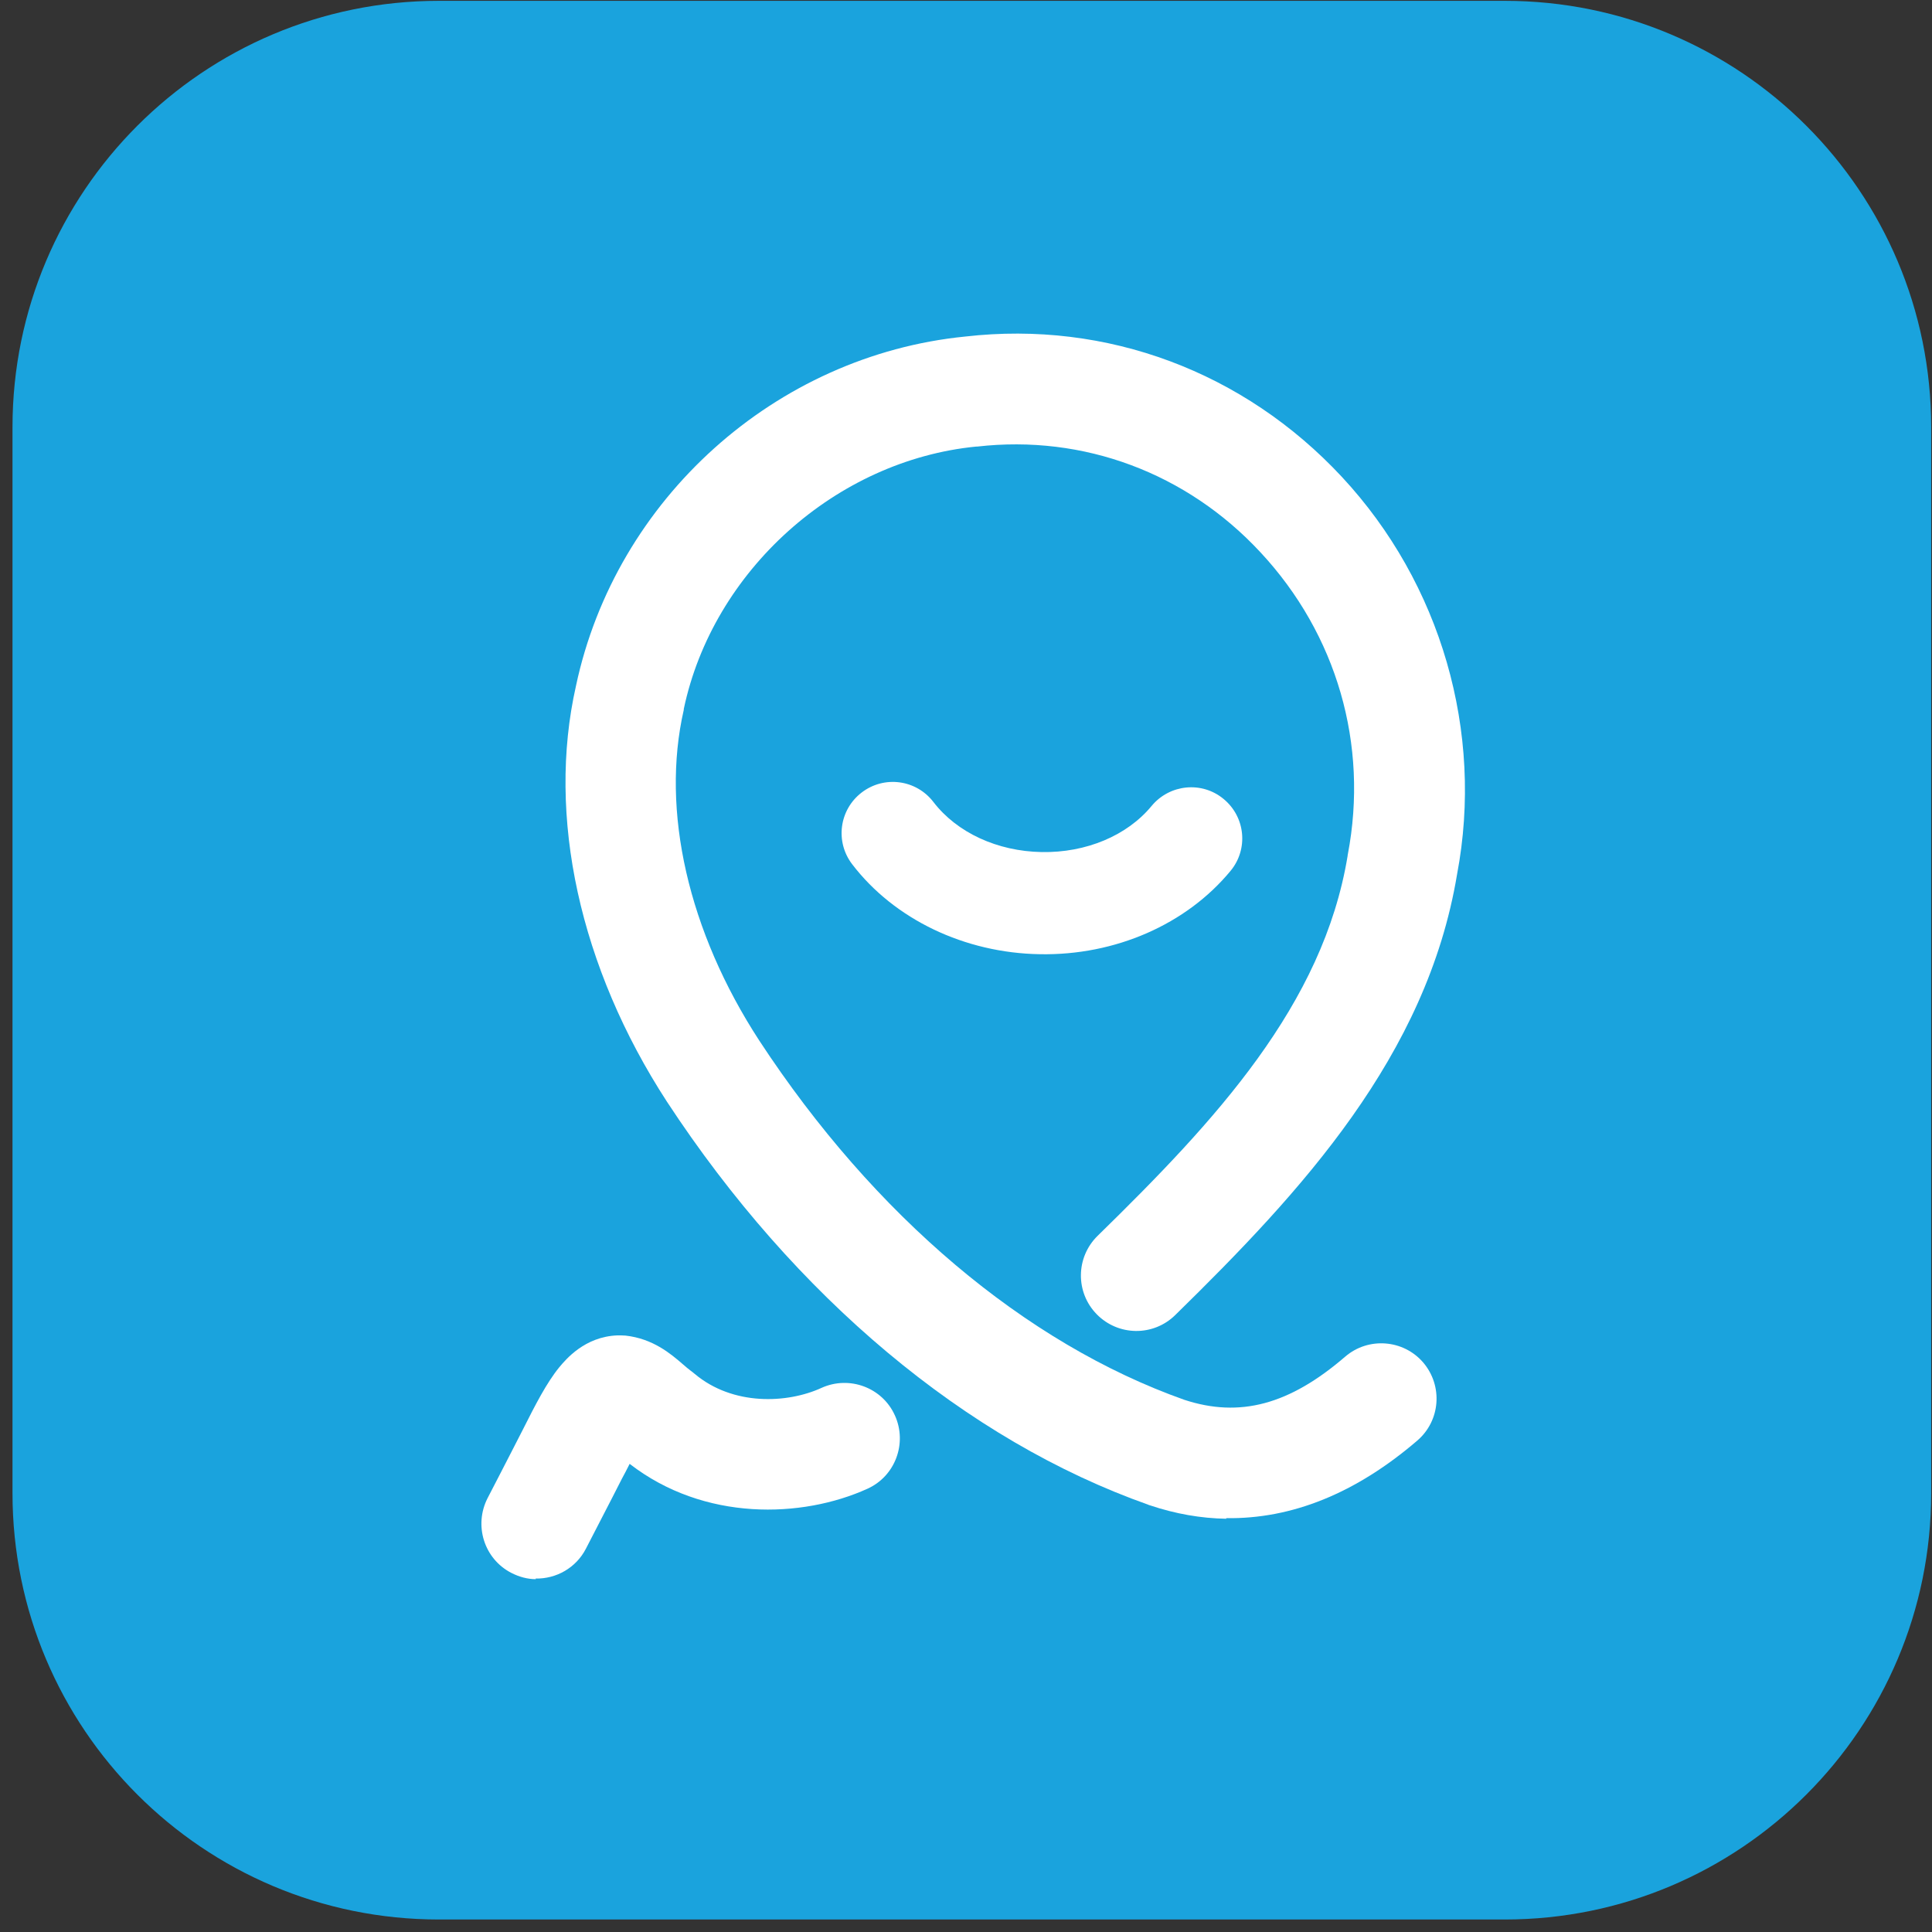 <svg width="145" height="145" viewBox="0 0 145 145" fill="none" xmlns="http://www.w3.org/2000/svg">
<rect x="0" y="0" width="145" height="145" fill="#333333" stroke="none"/>
<g clip-path="url(#clip0_12381_83921)">
<path d="M0.938 32.062C0.938 14.389 15.264 0.062 32.938 0.062H112.938C130.611 0.062 144.938 14.389 144.938 32.062V112.063C144.938 129.736 130.611 144.062 112.937 144.062H32.938C15.264 144.062 0.938 129.736 0.938 112.062V32.062Z" fill="#1AA3DD"/>
<path d="M78.04 71.615C72.398 71.523 67.12 68.999 63.957 64.862C62.664 63.174 62.984 60.771 64.672 59.478C66.36 58.185 68.763 58.505 70.056 60.193C71.82 62.489 74.846 63.889 78.177 63.949C81.508 64.01 84.595 62.717 86.435 60.482C87.789 58.854 90.207 58.611 91.834 59.965C93.477 61.318 93.705 63.736 92.352 65.364C89.036 69.379 83.698 71.721 78.04 71.615Z" fill="white"/>
<path d="M92.048 113.985C90.132 113.955 88.215 113.62 86.269 112.966C86.238 112.966 86.208 112.951 86.193 112.936C72.505 108.1 59.669 97.347 50.057 82.686C43.502 72.603 41.023 61.242 43.228 51.478C46.209 37.44 58.209 26.672 72.444 25.258C83.059 24.041 93.356 27.889 100.717 35.798C108.154 43.797 111.378 54.945 109.355 65.622C107.089 79.264 97.66 89.439 88.2 98.701C86.558 100.313 83.926 100.282 82.314 98.64C80.702 96.997 80.733 94.366 82.375 92.754C91.211 84.116 99.302 75.431 101.143 64.223C101.143 64.192 101.143 64.147 101.158 64.116C102.724 55.888 100.337 47.615 94.603 41.455C89.067 35.493 81.326 32.604 73.341 33.516C73.311 33.516 73.296 33.516 73.265 33.516C62.741 34.551 53.509 42.824 51.319 53.212C51.319 53.227 51.319 53.257 51.319 53.273C49.585 60.846 51.654 69.911 56.992 78.108C65.6 91.233 76.93 100.815 88.884 105.058C93.052 106.427 96.778 105.423 100.96 101.818C102.694 100.328 105.325 100.526 106.815 102.26C108.306 104.009 108.108 106.624 106.374 108.115C101.766 112.069 96.96 114.016 92.017 113.94L92.048 113.985Z" fill="white"/>
<path d="M40.215 118.519C39.591 118.519 38.968 118.351 38.374 118.047C36.337 116.998 35.545 114.488 36.595 112.435C37.264 111.158 37.918 109.865 38.587 108.572C38.815 108.131 39.044 107.69 39.272 107.234C40.169 105.454 41.021 103.781 41.979 102.61C42.465 102.032 43.88 100.314 46.344 100.223C46.541 100.223 46.739 100.223 46.937 100.238C49.02 100.466 50.359 101.622 51.241 102.382C51.469 102.58 51.682 102.763 51.849 102.884C51.956 102.96 52.047 103.036 52.138 103.112C54.997 105.515 59.073 105.348 61.659 104.162C63.742 103.219 66.221 104.131 67.164 106.23C68.107 108.314 67.195 110.793 65.096 111.736C60.199 113.956 52.853 114.199 47.256 109.865C47.059 110.26 46.861 110.641 46.678 110.975C46.435 111.462 46.192 111.933 45.964 112.374C45.309 113.652 44.64 114.945 43.971 116.237C43.226 117.682 41.735 118.503 40.199 118.473L40.215 118.519Z" fill="white"/>
</g>
<defs>
<clipPath id="clip0_12381_83921">
<path d="M0.938 32.062C0.938 14.389 15.264 0.062 32.938 0.062H112.938C130.611 0.062 144.938 14.389 144.938 32.062V112.063C144.938 129.736 130.611 144.062 112.937 144.062H32.938C15.264 144.062 0.938 129.736 0.938 112.062V32.062Z" fill="white"/>
</clipPath>
</defs>
</svg>
